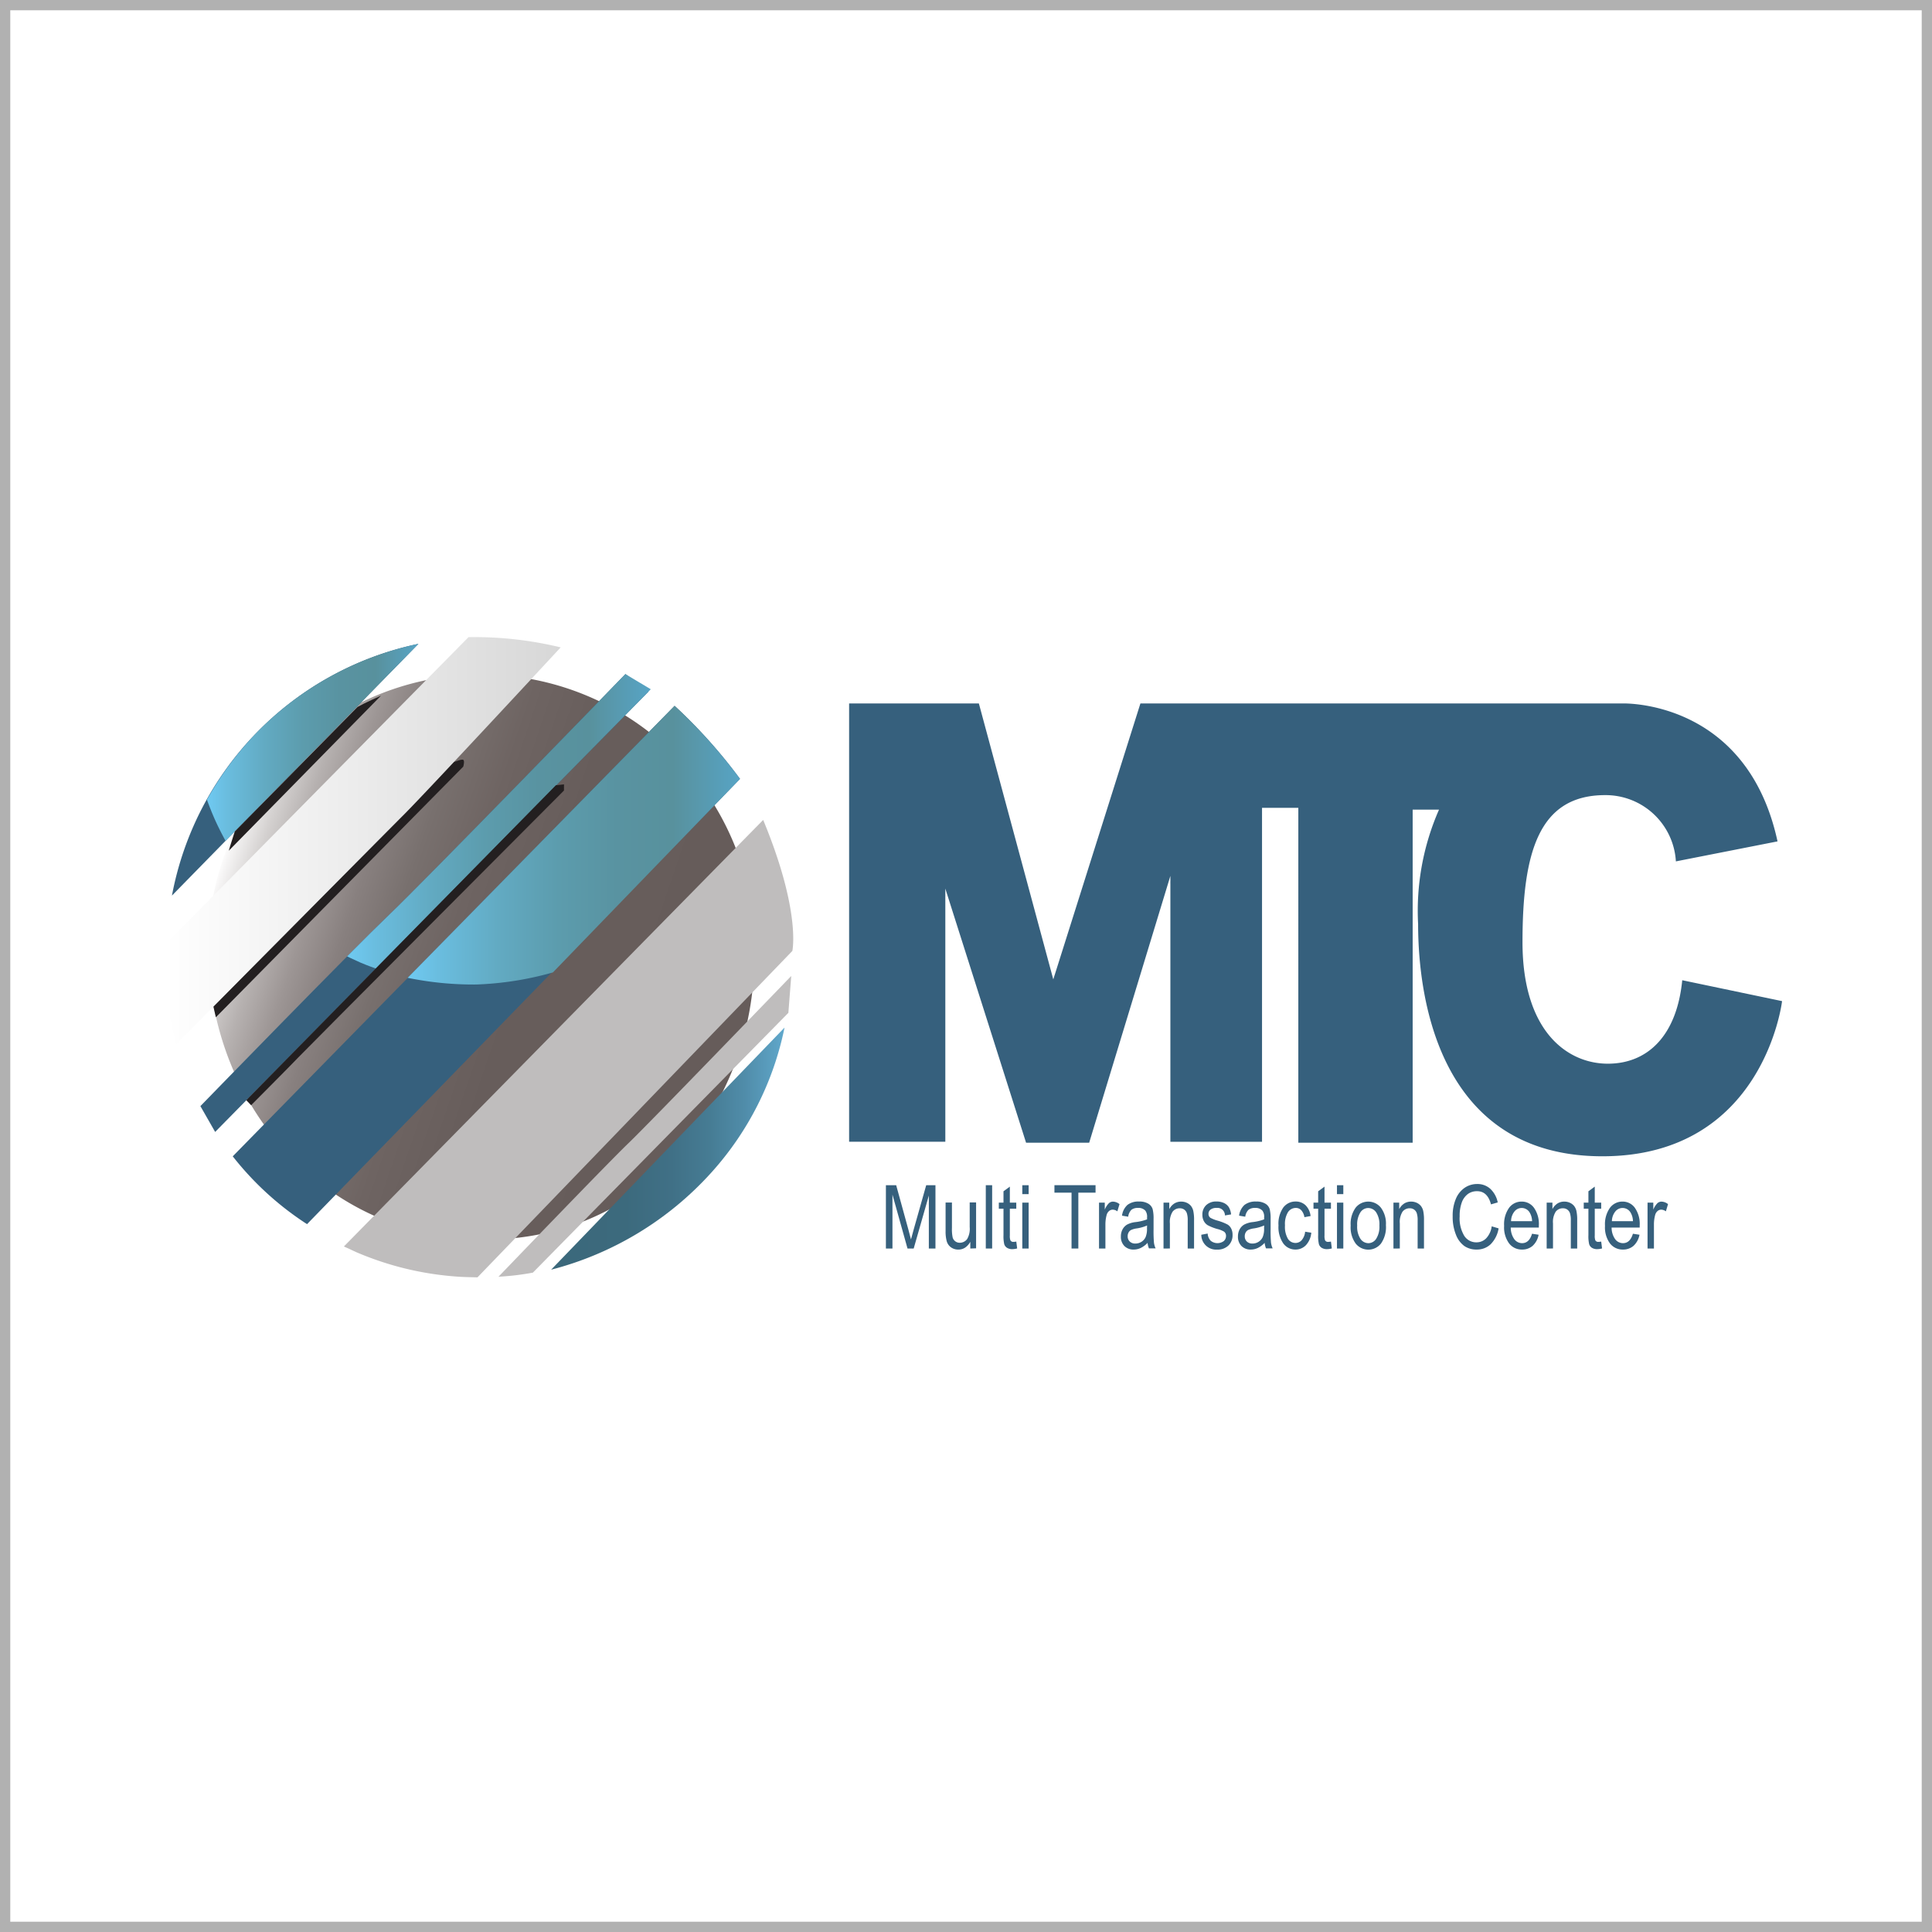 <svg xmlns="http://www.w3.org/2000/svg" xmlns:xlink="http://www.w3.org/1999/xlink" width="94" height="94" viewBox="0 0 94 94">
  <defs>
    <linearGradient id="linear-gradient" x1="0.019" y1="0.331" x2="0.96" y2="0.66" gradientUnits="objectBoundingBox">
      <stop offset="0" stop-color="#fff"/>
      <stop offset="0.012" stop-color="#f6f5f5"/>
      <stop offset="0.064" stop-color="#d4d1d0"/>
      <stop offset="0.122" stop-color="#b6b1b0"/>
      <stop offset="0.186" stop-color="#9d9695"/>
      <stop offset="0.258" stop-color="#88807f"/>
      <stop offset="0.342" stop-color="#78706e"/>
      <stop offset="0.447" stop-color="#6e6462"/>
      <stop offset="0.593" stop-color="#675d5b"/>
      <stop offset="1" stop-color="#665c5a"/>
    </linearGradient>
    <linearGradient id="linear-gradient-2" y1="0.5" x2="1" y2="0.5" gradientUnits="objectBoundingBox">
      <stop offset="0" stop-color="#3b687b"/>
      <stop offset="0.318" stop-color="#3c6a7d"/>
      <stop offset="0.516" stop-color="#407086"/>
      <stop offset="0.68" stop-color="#467c94"/>
      <stop offset="0.827" stop-color="#508ca9"/>
      <stop offset="0.96" stop-color="#5ca1c3"/>
      <stop offset="1" stop-color="#61a9cd"/>
    </linearGradient>
    <linearGradient id="linear-gradient-3" y1="0.5" x2="1" y2="0.5" gradientUnits="objectBoundingBox">
      <stop offset="0" stop-color="#6fcaf2"/>
      <stop offset="0.094" stop-color="#6abddf"/>
      <stop offset="0.275" stop-color="#62aac2"/>
      <stop offset="0.454" stop-color="#5c9cad"/>
      <stop offset="0.63" stop-color="#5993a1"/>
      <stop offset="0.798" stop-color="#58919d"/>
      <stop offset="1" stop-color="#57a4c5"/>
    </linearGradient>
    <linearGradient id="linear-gradient-6" y1="0.5" x2="1" y2="0.5" gradientUnits="objectBoundingBox">
      <stop offset="0" stop-color="#fff"/>
      <stop offset="1" stop-color="#d7d7d7"/>
    </linearGradient>
  </defs>
  <g id="Grupo_3950" data-name="Grupo 3950" transform="translate(-20 -312)">
    <g id="Rectángulo_2238" data-name="Rectángulo 2238" transform="translate(20 312)" fill="#fff" stroke="#b1b1b1" stroke-width="0.5">
      <rect width="94" height="94" stroke="none"/>
      <rect x="0.25" y="0.25" width="93.5" height="93.5" fill="none"/>
    </g>
    <g id="Grupo_3947" data-name="Grupo 3947" transform="translate(-43.952 129.06)">
      <path id="Trazado_5489" data-name="Trazado 5489" d="M651.181,278.568v12.317H646.5V269.56h6.313l3.621,13.425,4.239-13.425h23.448s6.049-.222,7.55,6.711l-4.945.973a3.425,3.425,0,0,0-3.444-3.224c-3.224,0-4.019,2.781-4.019,7.154s2.208,5.913,4.151,5.913,3.356-1.365,3.621-4.061l4.857,1.017s-.882,7.549-8.742,7.549-8.966-7.549-8.966-11.3a12.229,12.229,0,0,1,1.017-5.565h-1.282v16.205h-5.563V274.639h-1.766v16.247h-4.459V277.95l-3.951,12.982H655.11Z" transform="translate(-541.235 -52.394)" fill="#36607d"/>
      <g id="Grupo_3945" data-name="Grupo 3945" transform="translate(107.055 240.55)">
        <path id="Trazado_5490" data-name="Trazado 5490" d="M677.361,676.892v-3.081h.5l.6,2.182.12.456q.044-.17.135-.494l.606-2.144h.45v3.081h-.322v-2.577l-.737,2.577h-.3l-.733-2.622v2.622Z" transform="translate(-677.361 -673.756)" fill="#36607d"/>
        <path id="Trazado_5491" data-name="Trazado 5491" d="M728.559,690.687v-.328a.8.8,0,0,1-.252.284.587.587,0,0,1-.328.095.594.594,0,0,1-.37-.117.557.557,0,0,1-.2-.3,1.827,1.827,0,0,1-.052-.488v-1.383h.309v1.238a1.956,1.956,0,0,0,.035.461.354.354,0,0,0,.128.187.345.345,0,0,0,.213.07.444.444,0,0,0,.366-.183.989.989,0,0,0,.122-.578v-1.2h.311v2.232Z" transform="translate(-724.453 -687.551)" fill="#36607d"/>
        <path id="Trazado_5492" data-name="Trazado 5492" d="M761.175,676.892v-3.081h.309v3.081Z" transform="translate(-756.315 -673.756)" fill="#36607d"/>
        <path id="Trazado_5493" data-name="Trazado 5493" d="M772.972,677.68l.042.334a.926.926,0,0,1-.231.034.473.473,0,0,1-.261-.064.325.325,0,0,1-.136-.176,1.711,1.711,0,0,1-.037-.444V676.08h-.227v-.294h.227v-.553l.309-.227v.78h.313v.294h-.313v1.305a.617.617,0,0,0,.027.233.153.153,0,0,0,.149.076A.825.825,0,0,0,772.972,677.68Z" transform="translate(-766.628 -674.882)" fill="#36607d"/>
        <path id="Trazado_5494" data-name="Trazado 5494" d="M791.807,674.246v-.435h.309v.435Zm0,2.646V674.66h.309v2.232Z" transform="translate(-785.171 -673.756)" fill="#36607d"/>
        <path id="Trazado_5495" data-name="Trazado 5495" d="M819.609,676.892v-2.718h-.832v-.364h2v.364h-.837v2.718Z" transform="translate(-810.577 -673.756)" fill="#36607d"/>
        <path id="Trazado_5496" data-name="Trazado 5496" d="M856.188,689.87v-2.232h.28v.339a.956.956,0,0,1,.2-.312.3.3,0,0,1,.2-.077.53.53,0,0,1,.317.122l-.105.351a.39.39,0,0,0-.225-.082.274.274,0,0,0-.181.069.373.373,0,0,0-.116.193,1.747,1.747,0,0,0-.059.46v1.169Z" transform="translate(-845.819 -686.734)" fill="#36607d"/>
        <path id="Trazado_5497" data-name="Trazado 5497" d="M875.9,689.594a1.157,1.157,0,0,1-.324.244.788.788,0,0,1-.349.082.612.612,0,0,1-.456-.172.632.632,0,0,1-.17-.465.717.717,0,0,1,.08-.343.6.6,0,0,1,.219-.233,1.149,1.149,0,0,1,.42-.124,2.344,2.344,0,0,0,.555-.132l0-.1a.487.487,0,0,0-.082-.321.443.443,0,0,0-.355-.135.5.5,0,0,0-.324.09.587.587,0,0,0-.158.337l-.3-.051a.848.848,0,0,1,.264-.523.872.872,0,0,1,.569-.164.813.813,0,0,1,.452.108.465.465,0,0,1,.207.268,1.91,1.91,0,0,1,.043.467v.5a6.487,6.487,0,0,0,.02.667.991.991,0,0,0,.079.268h-.324A.938.938,0,0,1,875.9,689.594Zm-.025-.845a1.964,1.964,0,0,1-.507.143.95.95,0,0,0-.273.077.3.3,0,0,0-.121.122.372.372,0,0,0-.043.182.34.34,0,0,0,.1.255.376.376,0,0,0,.273.1.55.55,0,0,0,.3-.086.538.538,0,0,0,.2-.23,1.025,1.025,0,0,0,.067-.419Z" transform="translate(-863.168 -686.734)" fill="#36607d"/>
        <path id="Trazado_5498" data-name="Trazado 5498" d="M910.311,689.87v-2.232h.28v.315a.723.723,0,0,1,.247-.275.619.619,0,0,1,.335-.091.638.638,0,0,1,.272.058.559.559,0,0,1,.2.151.619.619,0,0,1,.114.243,2.039,2.039,0,0,1,.038.458v1.373h-.309V688.51a1.116,1.116,0,0,0-.042-.36.358.358,0,0,0-.131-.176.354.354,0,0,0-.207-.062.431.431,0,0,0-.355.166.934.934,0,0,0-.132.57v1.221Z" transform="translate(-896.804 -686.734)" fill="#36607d"/>
        <path id="Trazado_5499" data-name="Trazado 5499" d="M942.1,689.2l.309-.059a.555.555,0,0,0,.149.352.522.522,0,0,0,.634.015.327.327,0,0,0,.11-.253.247.247,0,0,0-.095-.206,1.2,1.2,0,0,0-.315-.126,2.282,2.282,0,0,1-.484-.189.532.532,0,0,1-.189-.208.638.638,0,0,1-.067-.3.621.621,0,0,1,.183-.465.7.7,0,0,1,.507-.179.826.826,0,0,1,.358.073.568.568,0,0,1,.236.2.86.86,0,0,1,.113.355l-.3.05a.363.363,0,0,0-.4-.366.469.469,0,0,0-.3.081.254.254,0,0,0-.1.206.23.23,0,0,0,.095.195,1.661,1.661,0,0,0,.337.134,2.544,2.544,0,0,1,.5.195.493.493,0,0,1,.176.2.659.659,0,0,1,.063.3.691.691,0,0,1-.2.518.759.759,0,0,1-.554.2A.721.721,0,0,1,942.1,689.2Z" transform="translate(-926.754 -686.734)" fill="#36607d"/>
        <path id="Trazado_5500" data-name="Trazado 5500" d="M974.072,689.594a1.157,1.157,0,0,1-.324.244.787.787,0,0,1-.349.082.612.612,0,0,1-.456-.172.631.631,0,0,1-.17-.465.717.717,0,0,1,.08-.343.6.6,0,0,1,.219-.233,1.148,1.148,0,0,1,.42-.124,2.344,2.344,0,0,0,.555-.132l0-.1a.487.487,0,0,0-.082-.321.443.443,0,0,0-.355-.135.5.5,0,0,0-.324.09.587.587,0,0,0-.158.337l-.3-.051a.848.848,0,0,1,.264-.523.872.872,0,0,1,.568-.164.813.813,0,0,1,.452.108.466.466,0,0,1,.207.268,1.916,1.916,0,0,1,.043.467v.5a6.442,6.442,0,0,0,.02.667.993.993,0,0,0,.079.268h-.324A.932.932,0,0,1,974.072,689.594Zm-.025-.845a1.962,1.962,0,0,1-.506.143.95.95,0,0,0-.273.077.3.3,0,0,0-.121.122.371.371,0,0,0-.043.182.339.339,0,0,0,.1.255.376.376,0,0,0,.273.1.55.55,0,0,0,.3-.086.537.537,0,0,0,.2-.23,1.027,1.027,0,0,0,.067-.419Z" transform="translate(-955.644 -686.734)" fill="#36607d"/>
        <path id="Trazado_5501" data-name="Trazado 5501" d="M1008.177,689.052l.3.048a1.019,1.019,0,0,1-.264.61.694.694,0,0,1-.508.21.721.721,0,0,1-.592-.3,1.393,1.393,0,0,1-.232-.873,1.373,1.373,0,0,1,.234-.873.739.739,0,0,1,.6-.291.685.685,0,0,1,.478.177.871.871,0,0,1,.249.53l-.3.055a.653.653,0,0,0-.153-.338.354.354,0,0,0-.263-.112.455.455,0,0,0-.379.2,1.093,1.093,0,0,0-.15.644,1.168,1.168,0,0,0,.144.66.434.434,0,0,0,.369.2.4.4,0,0,0,.3-.136A.74.74,0,0,0,1008.177,689.052Z" transform="translate(-987.78 -686.734)" fill="#36607d"/>
        <path id="Trazado_5502" data-name="Trazado 5502" d="M1037.026,677.68l.042.334a.926.926,0,0,1-.231.034.473.473,0,0,1-.261-.064.325.325,0,0,1-.136-.176,1.7,1.7,0,0,1-.037-.444V676.08h-.227v-.294h.227v-.553l.309-.227v.78h.313v.294h-.313v1.305a.614.614,0,0,0,.027.233.153.153,0,0,0,.149.076A.823.823,0,0,0,1037.026,677.68Z" transform="translate(-1015.372 -674.882)" fill="#36607d"/>
        <path id="Trazado_5503" data-name="Trazado 5503" d="M1055.861,674.246v-.435h.309v.435Zm0,2.646V674.66h.309v2.232Z" transform="translate(-1033.915 -673.756)" fill="#36607d"/>
        <path id="Trazado_5504" data-name="Trazado 5504" d="M1067.353,688.753a1.344,1.344,0,0,1,.243-.872.786.786,0,0,1,1.226,0,1.292,1.292,0,0,1,.246.849,1.391,1.391,0,0,1-.242.9.787.787,0,0,1-1.228,0A1.336,1.336,0,0,1,1067.353,688.753Zm.317,0a1.077,1.077,0,0,0,.158.645.472.472,0,0,0,.391.212.457.457,0,0,0,.375-.214,1.087,1.087,0,0,0,.156-.643,1.074,1.074,0,0,0-.157-.643.472.472,0,0,0-.391-.211.456.456,0,0,0-.376.212A1.087,1.087,0,0,0,1067.67,688.752Z" transform="translate(-1044.74 -686.734)" fill="#36607d"/>
        <path id="Trazado_5505" data-name="Trazado 5505" d="M1103.242,689.87v-2.232h.28v.315a.724.724,0,0,1,.246-.275.619.619,0,0,1,.335-.091.637.637,0,0,1,.272.058.558.558,0,0,1,.2.151.618.618,0,0,1,.115.243,2.03,2.03,0,0,1,.038.458v1.373h-.309V688.51a1.114,1.114,0,0,0-.042-.36.358.358,0,0,0-.131-.176.354.354,0,0,0-.207-.062.431.431,0,0,0-.355.166.934.934,0,0,0-.132.57v1.221Z" transform="translate(-1078.548 -686.734)" fill="#36607d"/>
        <path id="Trazado_5506" data-name="Trazado 5506" d="M1154.876,674.924l.336.1a1.427,1.427,0,0,1-.39.775.968.968,0,0,1-.678.255,1.032,1.032,0,0,1-.6-.172,1.212,1.212,0,0,1-.408-.55,2.3,2.3,0,0,1-.159-.894,2.091,2.091,0,0,1,.159-.861,1.217,1.217,0,0,1,.43-.532,1.074,1.074,0,0,1,.606-.18.929.929,0,0,1,.629.228,1.23,1.23,0,0,1,.368.668l-.328.095q-.168-.641-.676-.641a.745.745,0,0,0-.438.129.875.875,0,0,0-.3.4,1.867,1.867,0,0,0-.11.692,1.653,1.653,0,0,0,.223.95.691.691,0,0,0,.593.317.652.652,0,0,0,.472-.194A1.051,1.051,0,0,0,1154.876,674.924Z" transform="translate(-1125.401 -672.868)" fill="#36607d"/>
        <path id="Trazado_5507" data-name="Trazado 5507" d="M1197.475,689.151l.32.048a.97.97,0,0,1-.289.539.761.761,0,0,1-.518.182.773.773,0,0,1-.63-.3,1.318,1.318,0,0,1-.241-.852,1.385,1.385,0,0,1,.243-.882.754.754,0,0,1,.615-.3.729.729,0,0,1,.593.3,1.362,1.362,0,0,1,.238.864l0,.1h-1.366a.964.964,0,0,0,.174.568.472.472,0,0,0,.378.191Q1197.338,689.609,1197.475,689.151Zm-1.019-.612h1.021a.851.851,0,0,0-.124-.433.451.451,0,0,0-.736-.035A.761.761,0,0,0,1196.455,688.539Z" transform="translate(-1166.038 -686.734)" fill="#36607d"/>
        <path id="Trazado_5508" data-name="Trazado 5508" d="M1231.825,689.87v-2.232h.28v.315a.722.722,0,0,1,.246-.275.619.619,0,0,1,.335-.091.637.637,0,0,1,.271.058.558.558,0,0,1,.2.151.616.616,0,0,1,.115.243,2.039,2.039,0,0,1,.038.458v1.373H1233V688.51a1.114,1.114,0,0,0-.042-.36.359.359,0,0,0-.131-.176.354.354,0,0,0-.207-.062.431.431,0,0,0-.355.166.934.934,0,0,0-.132.57v1.221Z" transform="translate(-1199.676 -686.734)" fill="#36607d"/>
        <path id="Trazado_5509" data-name="Trazado 5509" d="M1263.78,677.68l.042.334a.925.925,0,0,1-.231.034.473.473,0,0,1-.261-.064.325.325,0,0,1-.135-.176,1.7,1.7,0,0,1-.037-.444V676.08h-.227v-.294h.227v-.553l.309-.227v.78h.313v.294h-.313v1.305a.615.615,0,0,0,.027.233.153.153,0,0,0,.149.076A.822.822,0,0,0,1263.78,677.68Z" transform="translate(-1228.978 -674.882)" fill="#36607d"/>
        <path id="Trazado_5510" data-name="Trazado 5510" d="M1282.122,689.151l.32.048a.97.97,0,0,1-.289.539.761.761,0,0,1-.518.182.773.773,0,0,1-.63-.3,1.319,1.319,0,0,1-.241-.852,1.386,1.386,0,0,1,.243-.882.755.755,0,0,1,.615-.3.729.729,0,0,1,.593.3,1.363,1.363,0,0,1,.237.864l0,.1h-1.366a.963.963,0,0,0,.175.568.472.472,0,0,0,.378.191Q1281.985,689.609,1282.122,689.151Zm-1.019-.612h1.021a.848.848,0,0,0-.124-.433.451.451,0,0,0-.736-.035A.761.761,0,0,0,1281.1,688.539Z" transform="translate(-1245.777 -686.734)" fill="#36607d"/>
        <path id="Trazado_5511" data-name="Trazado 5511" d="M1316.472,689.87v-2.232h.28v.339a.957.957,0,0,1,.2-.312.3.3,0,0,1,.2-.077.53.53,0,0,1,.317.122l-.105.351a.39.39,0,0,0-.225-.082.274.274,0,0,0-.181.069.373.373,0,0,0-.116.193,1.747,1.747,0,0,0-.059.46v1.169Z" transform="translate(-1279.415 -686.734)" fill="#36607d"/>
      </g>
      <path id="Trazado_5512" data-name="Trazado 5512" d="M135.329,259.262a13.288,13.288,0,1,0-26.565,0c.173,7.37,5.675,13.818,13.556,13.818C129.859,273.079,135.329,266.8,135.329,259.262Z" transform="translate(-34.673 -29.834)" fill="url(#linear-gradient)"/>
      <path id="Trazado_5513" data-name="Trazado 5513" d="M78.268,231.818,90.26,219.57a15.417,15.417,0,0,0-11.992,12.248Z" transform="translate(-5.95 -5.304)" fill="#36607d"/>
      <path id="Trazado_5514" data-name="Trazado 5514" d="M123.911,245.753l-1.116-.859s-9.759,10.06-11.521,11.737-9.159,9.285-9.159,9.285l.718,1.257Z" transform="translate(-28.413 -29.159)" fill="#36607d"/>
      <path id="Trazado_5515" data-name="Trazado 5515" d="M150.772,271.568a25.206,25.206,0,0,1,3.182,3.555l-21.065,21.664a14.8,14.8,0,0,1-3.615-3.3Z" transform="translate(-53.998 -54.287)" fill="#36607d"/>
      <path id="Trazado_5516" data-name="Trazado 5516" d="M242.972,367.31l-20.4,20.753s.252.113.588.271a15.114,15.114,0,0,0,5.121,1.208c.251.014.791.023.791.023l15.319-15.881S244.821,371.773,242.972,367.31Z" transform="translate(-141.888 -144.477)" fill="#bfbdbd"/>
      <path id="Trazado_5517" data-name="Trazado 5517" d="M352.219,512.907s.074-.009.148-.012a12.64,12.64,0,0,0,1.528-.19l12.431-12.641.139-1.792s-6.908,7.166-7.919,8.134S352.219,512.907,352.219,512.907Z" transform="translate(-264.016 -267.846)" fill="#bfbdbd"/>
      <path id="Trazado_5518" data-name="Trazado 5518" d="M407.79,541.565l-11.356,11.78a15.832,15.832,0,0,0,7.793-4.724A14.98,14.98,0,0,0,407.79,541.565Z" transform="translate(-305.667 -308.629)" fill="url(#linear-gradient-2)"/>
      <g id="Grupo_3946" data-name="Grupo 3946" transform="translate(74.021 214.266)">
        <path id="Trazado_5519" data-name="Trazado 5519" d="M108.53,229.155l9.384-9.585a15.406,15.406,0,0,0-7.953,4.407,15.666,15.666,0,0,0-2.337,3.177s.188.53.419,1.037S108.53,229.155,108.53,229.155Z" transform="translate(-107.624 -219.57)" fill="url(#linear-gradient-3)"/>
        <path id="Trazado_5520" data-name="Trazado 5520" d="M225.251,258.667c.889-.894,1.6-1.6,2.019-2,1.763-1.677,11.521-11.734,11.521-11.734l1.234.737-13.381,13.587s-.4-.141-.752-.292C225.456,258.771,225.251,258.667,225.251,258.667Z" transform="translate(-218.431 -243.461)" fill="url(#linear-gradient-3)"/>
        <path id="Trazado_5521" data-name="Trazado 5521" d="M283.121,284.582a15.623,15.623,0,0,1-3.738.588,15.911,15.911,0,0,1-3.328-.326l12.987-13.23a25.112,25.112,0,0,1,3.182,3.552Z" transform="translate(-266.289 -268.595)" fill="url(#linear-gradient-3)"/>
      </g>
      <path id="Trazado_5522" data-name="Trazado 5522" d="M125.12,316.741c-.086-.049-.371.095-.475.1l-11.687,11.885s.091.4.124.54L125.12,317.07S125.2,316.788,125.12,316.741Z" transform="translate(-38.628 -96.831)" fill="#231f20"/>
      <path id="Trazado_5523" data-name="Trazado 5523" d="M156.093,337.809v-.3l-.394.044-15.063,15.323.234.245s2-2.008,2.291-2.32S156.093,337.809,156.093,337.809Z" transform="translate(-64.701 -116.407)" fill="#231f20"/>
      <path id="Trazado_5524" data-name="Trazado 5524" d="M133.363,263.064s-.8.354-1.142.549l-5.97,6.056s-.264.817-.292.938Z" transform="translate(-50.875 -46.276)" fill="#231f20"/>
      <path id="Trazado_5525" data-name="Trazado 5525" d="M86.747,213.94,71.969,228.914a16.4,16.4,0,0,0,.558,4.828s9.889-9.977,11.079-11.169,7.625-8.135,7.625-8.135A17.8,17.8,0,0,0,86.747,213.94Z" transform="translate(0 0)" fill="url(#linear-gradient-6)"/>
    </g>
  </g>
</svg>
